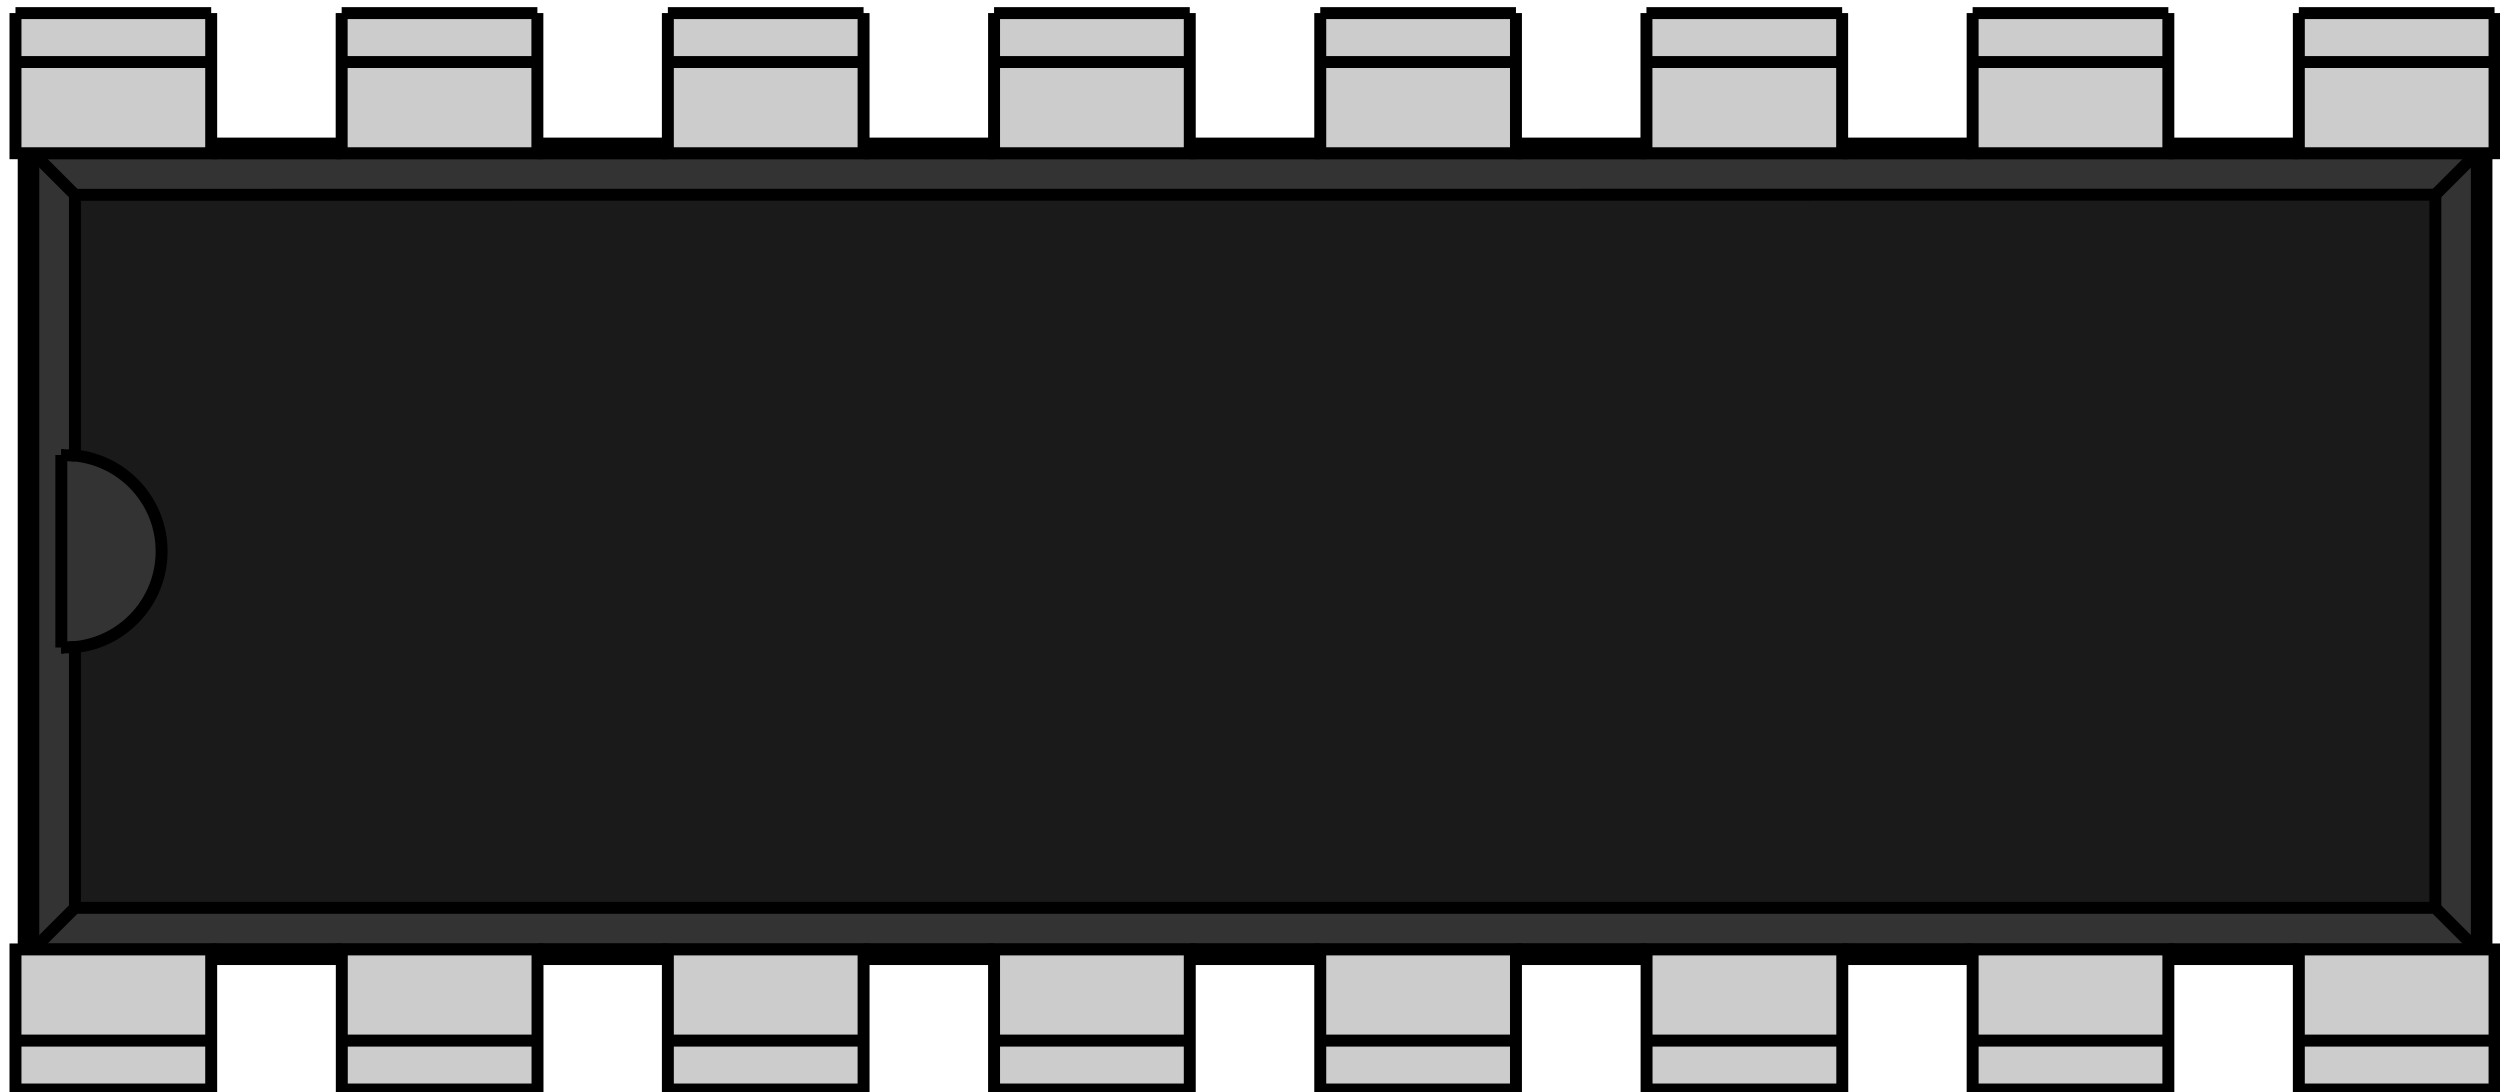 <?xml version="1.0" encoding="UTF-8"?>
<svg width="103" height="45" version="1.1" viewBox="0 0 19.466 8.505" xmlns="http://www.w3.org/2000/svg">
 <path d="m18.891 1.193h-18.632v6.2h19.027v-6.2z" fill="#333333" stroke="#000000" stroke-width=".093"/>
 <path d="m19.361 1.118h-0.47" fill="none" stroke="#000000" stroke-width=".093"/>
 <path d="m0.654 1.118h-0.47" fill="none" stroke="#000000" stroke-width=".093"/>
 <path d="m17.901 1.118h-1.016" fill="none" stroke="#000000" stroke-width=".093"/>
 <path d="m2.661 1.118h-1.016" fill="none" stroke="#000000" stroke-width=".093"/>
 <path d="m15.361 1.118h-1.016" fill="none" stroke="#000000" stroke-width=".093"/>
 <path d="m5.201 1.118h-1.016" fill="none" stroke="#000000" stroke-width=".093"/>
 <path d="m12.821 1.118h-1.016" fill="none" stroke="#000000" stroke-width=".093"/>
 <path d="m7.741 1.118h-1.016" fill="none" stroke="#000000" stroke-width=".093"/>
 <path d="m10.281 1.118h-1.016" fill="none" stroke="#000000" stroke-width=".093"/>
 <path d="m0.184 1.118v6.35" fill="none" stroke="#000000" stroke-width=".093"/>
 <path d="m0.184 7.468h0.47" fill="none" stroke="#000000" stroke-width=".093"/>
 <path d="m18.891 7.468h0.47" fill="none" stroke="#000000" stroke-width=".093"/>
 <path d="m1.645 7.468h1.016" fill="none" stroke="#000000" stroke-width=".093"/>
 <path d="m16.885 7.468h1.016" fill="none" stroke="#000000" stroke-width=".093"/>
 <path d="m4.185 7.468h1.016" fill="none" stroke="#000000" stroke-width=".093"/>
 <path d="m14.345 7.468h1.016" fill="none" stroke="#000000" stroke-width=".093"/>
 <path d="m6.725 7.468h1.016" fill="none" stroke="#000000" stroke-width=".093"/>
 <path d="m11.805 7.468h1.016" fill="none" stroke="#000000" stroke-width=".093"/>
 <path d="m9.265 7.468h1.016" fill="none" stroke="#000000" stroke-width=".093"/>
 <path d="m19.361 7.468v-6.35" fill="none" stroke="#000000" stroke-width=".093"/>
 <path d="m19.361 1.118-0.075 0.075" fill="none" stroke="#000000" stroke-width=".093"/>
 <path d="m0.184 1.118 0.075 0.075" fill="none" stroke="#000000" stroke-width=".093"/>
 <path d="m17.901 1.193h-1.016" fill="none" stroke="#000000" stroke-width=".093"/>
 <path d="m2.661 1.193h-1.016" fill="none" stroke="#000000" stroke-width=".093"/>
 <path d="m15.361 1.193h-1.016" fill="none" stroke="#000000" stroke-width=".093"/>
 <path d="m5.201 1.193h-1.016" fill="none" stroke="#000000" stroke-width=".093"/>
 <path d="m12.821 1.193h-1.016" fill="none" stroke="#000000" stroke-width=".093"/>
 <path d="m7.741 1.193h-1.016" fill="none" stroke="#000000" stroke-width=".093"/>
 <path d="m10.281 1.193h-1.016" fill="none" stroke="#000000" stroke-width=".093"/>
 <path d="m0.184 7.468 0.075-0.075" fill="none" stroke="#000000" stroke-width=".093"/>
 <path d="m19.361 7.468-0.075-0.075" fill="none" stroke="#000000" stroke-width=".093"/>
 <path d="m1.645 7.393h1.016" fill="none" stroke="#000000" stroke-width=".093"/>
 <path d="m16.885 7.393h1.016" fill="none" stroke="#000000" stroke-width=".093"/>
 <path d="m4.185 7.393h1.016" fill="none" stroke="#000000" stroke-width=".093"/>
 <path d="m14.345 7.393h1.016" fill="none" stroke="#000000" stroke-width=".093"/>
 <path d="m6.725 7.393h1.016" fill="none" stroke="#000000" stroke-width=".093"/>
 <path d="m11.805 7.393h1.016" fill="none" stroke="#000000" stroke-width=".093"/>
 <path d="m9.265 7.393h1.016" fill="none" stroke="#000000" stroke-width=".093"/>
 <path d="m0.259 1.193 0.324 0.324" fill="none" stroke="#000000" stroke-width=".093"/>
 <path d="m19.286 1.193-0.324 0.324" fill="none" stroke="#000000" stroke-width=".093"/>
 <path d="m0.259 7.393 0.324-0.324" fill="none" stroke="#000000" stroke-width=".093"/>
 <path d="m0.477 5.042 0.106-0.003" fill="none" stroke="#000000" stroke-width=".093"/>
 <path d="m0.477 5.042v-1.499" fill="none" stroke="#000000" stroke-width=".093"/>
 <path d="m0.477 3.544 0.106 0.003" fill="none" stroke="#000000" stroke-width=".093"/>
 <path d="m0.583 1.517v2.03c0.383 0.039 0.675 0.361 0.675 0.746h-4e-7c-3e-7 0.385-0.292 0.708-0.675 0.746h-4e-7v2.03h18.38v-5.553z" fill="#1a1a1a" fill-rule="evenodd" stroke="#000000" stroke-width=".093"/>
 <path d="m19.286 7.393-0.324-0.324" fill="none" stroke="#000000" stroke-width=".093"/>
 <path d="m0.497 5.043a0.75 0.75 0 0 1-0.021-5.74e-4" fill="none" stroke="#000000" stroke-width=".093"/>
 <path d="m0.477 3.544a0.75 0.75 0 0 1 0.021-5.72e-4" fill="none" stroke="#000000" stroke-width=".093"/>
 <g id="Rectangle" transform="matrix(1 0 0 -1 .206 1.079)" display="none">
  <rect id="origin" width="1" height="1" fill="#ff0000"/>
  <title>b'Rectangle'</title>
 </g>
 <g transform="rotate(-90 -16.272 24.911)" stroke="#000000" stroke-width=".093">
  <path d="m0.536 47.907h-0.381v-1.524h1.091v1.524z" fill="#cccccc" fill-rule="evenodd"/>
  <path d="m0.536 47.907v-1.524" fill="none"/>
  <path d="m0.536 50.447h-0.381v-1.524h1.091v1.524z" fill="#cccccc" fill-rule="evenodd"/>
  <path d="m0.536 50.447v-1.524" fill="none"/>
 </g>
 <g transform="rotate(-90 -16.309 24.873)" stroke="#000000" stroke-width=".093">
  <path d="m0.461 45.367h-0.381v-1.524h1.091v1.524z" fill="#cccccc" fill-rule="evenodd"/>
  <path d="m0.461 45.367v-1.524" fill="none"/>
 </g>
 <g transform="rotate(-90 -16.272 24.911)" stroke="#000000" stroke-width=".093">
  <path d="m0.536 42.827h-0.381v-1.524h1.091v1.524z" fill="#cccccc" fill-rule="evenodd"/>
  <path d="m0.536 42.827v-1.524" fill="none"/>
 </g>
 <g transform="rotate(-90 -11.192 19.831)" stroke="#000000" stroke-width=".093">
  <path d="m0.536 47.907h-0.381v-1.524h1.091v1.524z" fill="#cccccc" fill-rule="evenodd"/>
  <path d="m0.536 47.907v-1.524" fill="none"/>
  <path d="m0.536 50.447h-0.381v-1.524h1.091v1.524z" fill="#cccccc" fill-rule="evenodd"/>
  <path d="m0.536 50.447v-1.524" fill="none"/>
 </g>
 <g transform="rotate(-90 -11.229 19.793)" stroke="#000000" stroke-width=".093">
  <path d="m0.461 45.367h-0.381v-1.524h1.091v1.524z" fill="#cccccc" fill-rule="evenodd"/>
  <path d="m0.461 45.367v-1.524" fill="none"/>
 </g>
 <g transform="rotate(-90 -11.192 19.831)" stroke="#000000" stroke-width=".093">
  <path d="m0.536 42.827h-0.381v-1.524h1.091v1.524z" fill="#cccccc" fill-rule="evenodd"/>
  <path d="m0.536 42.827v-1.524" fill="none"/>
 </g>
 <g transform="rotate(-90 -7.636 23.387)" stroke="#000000" stroke-width=".093">
  <path d="m15.268 46.383h0.381-5e-5v1.524h5e-5 -1.091v-1.524z" fill="#cccccc" fill-rule="evenodd"/>
  <path d="m15.268 46.383v1.524" fill="none"/>
 </g>
 <g transform="rotate(-90 -7.636 23.387)" stroke="#000000" stroke-width=".093">
  <path d="m15.268 48.923h0.381-1e-4v1.524h1e-4 -1.091v-1.524z" fill="#cccccc" fill-rule="evenodd"/>
  <path d="m15.268 48.923v1.524" fill="none"/>
  <path d="m15.268 43.843h0.381-1e-4v1.524h1e-4 -1.091v-1.524z" fill="#cccccc" fill-rule="evenodd"/>
  <path d="m15.268 43.843v1.524" fill="none"/>
  <path d="m15.268 41.303h0.381-1e-4v1.524h1e-4 -1.091v-1.524z" fill="#cccccc" fill-rule="evenodd"/>
  <path d="m15.268 41.303v1.524" fill="none"/>
 </g>
 <g transform="rotate(-90 -12.716 28.467)" stroke="#000000" stroke-width=".093">
  <path d="m15.268 46.383h0.381-5e-5v1.524h5e-5 -1.091v-1.524z" fill="#cccccc" fill-rule="evenodd"/>
  <path d="m15.268 46.383v1.524" fill="none"/>
  <path d="m15.268 48.923h0.381-1e-4v1.524h1e-4 -1.091v-1.524z" fill="#cccccc" fill-rule="evenodd"/>
  <path d="m15.268 48.923v1.524" fill="none"/>
  <path d="m15.268 43.843h0.381-1e-4v1.524h1e-4 -1.091v-1.524z" fill="#cccccc" fill-rule="evenodd"/>
  <path d="m15.268 43.843v1.524" fill="none"/>
  <path d="m15.268 41.303h0.381-1e-4v1.524h1e-4 -1.091v-1.524z" fill="#cccccc" fill-rule="evenodd"/>
  <path d="m15.268 41.303v1.524" fill="none"/>
 </g>
</svg>
